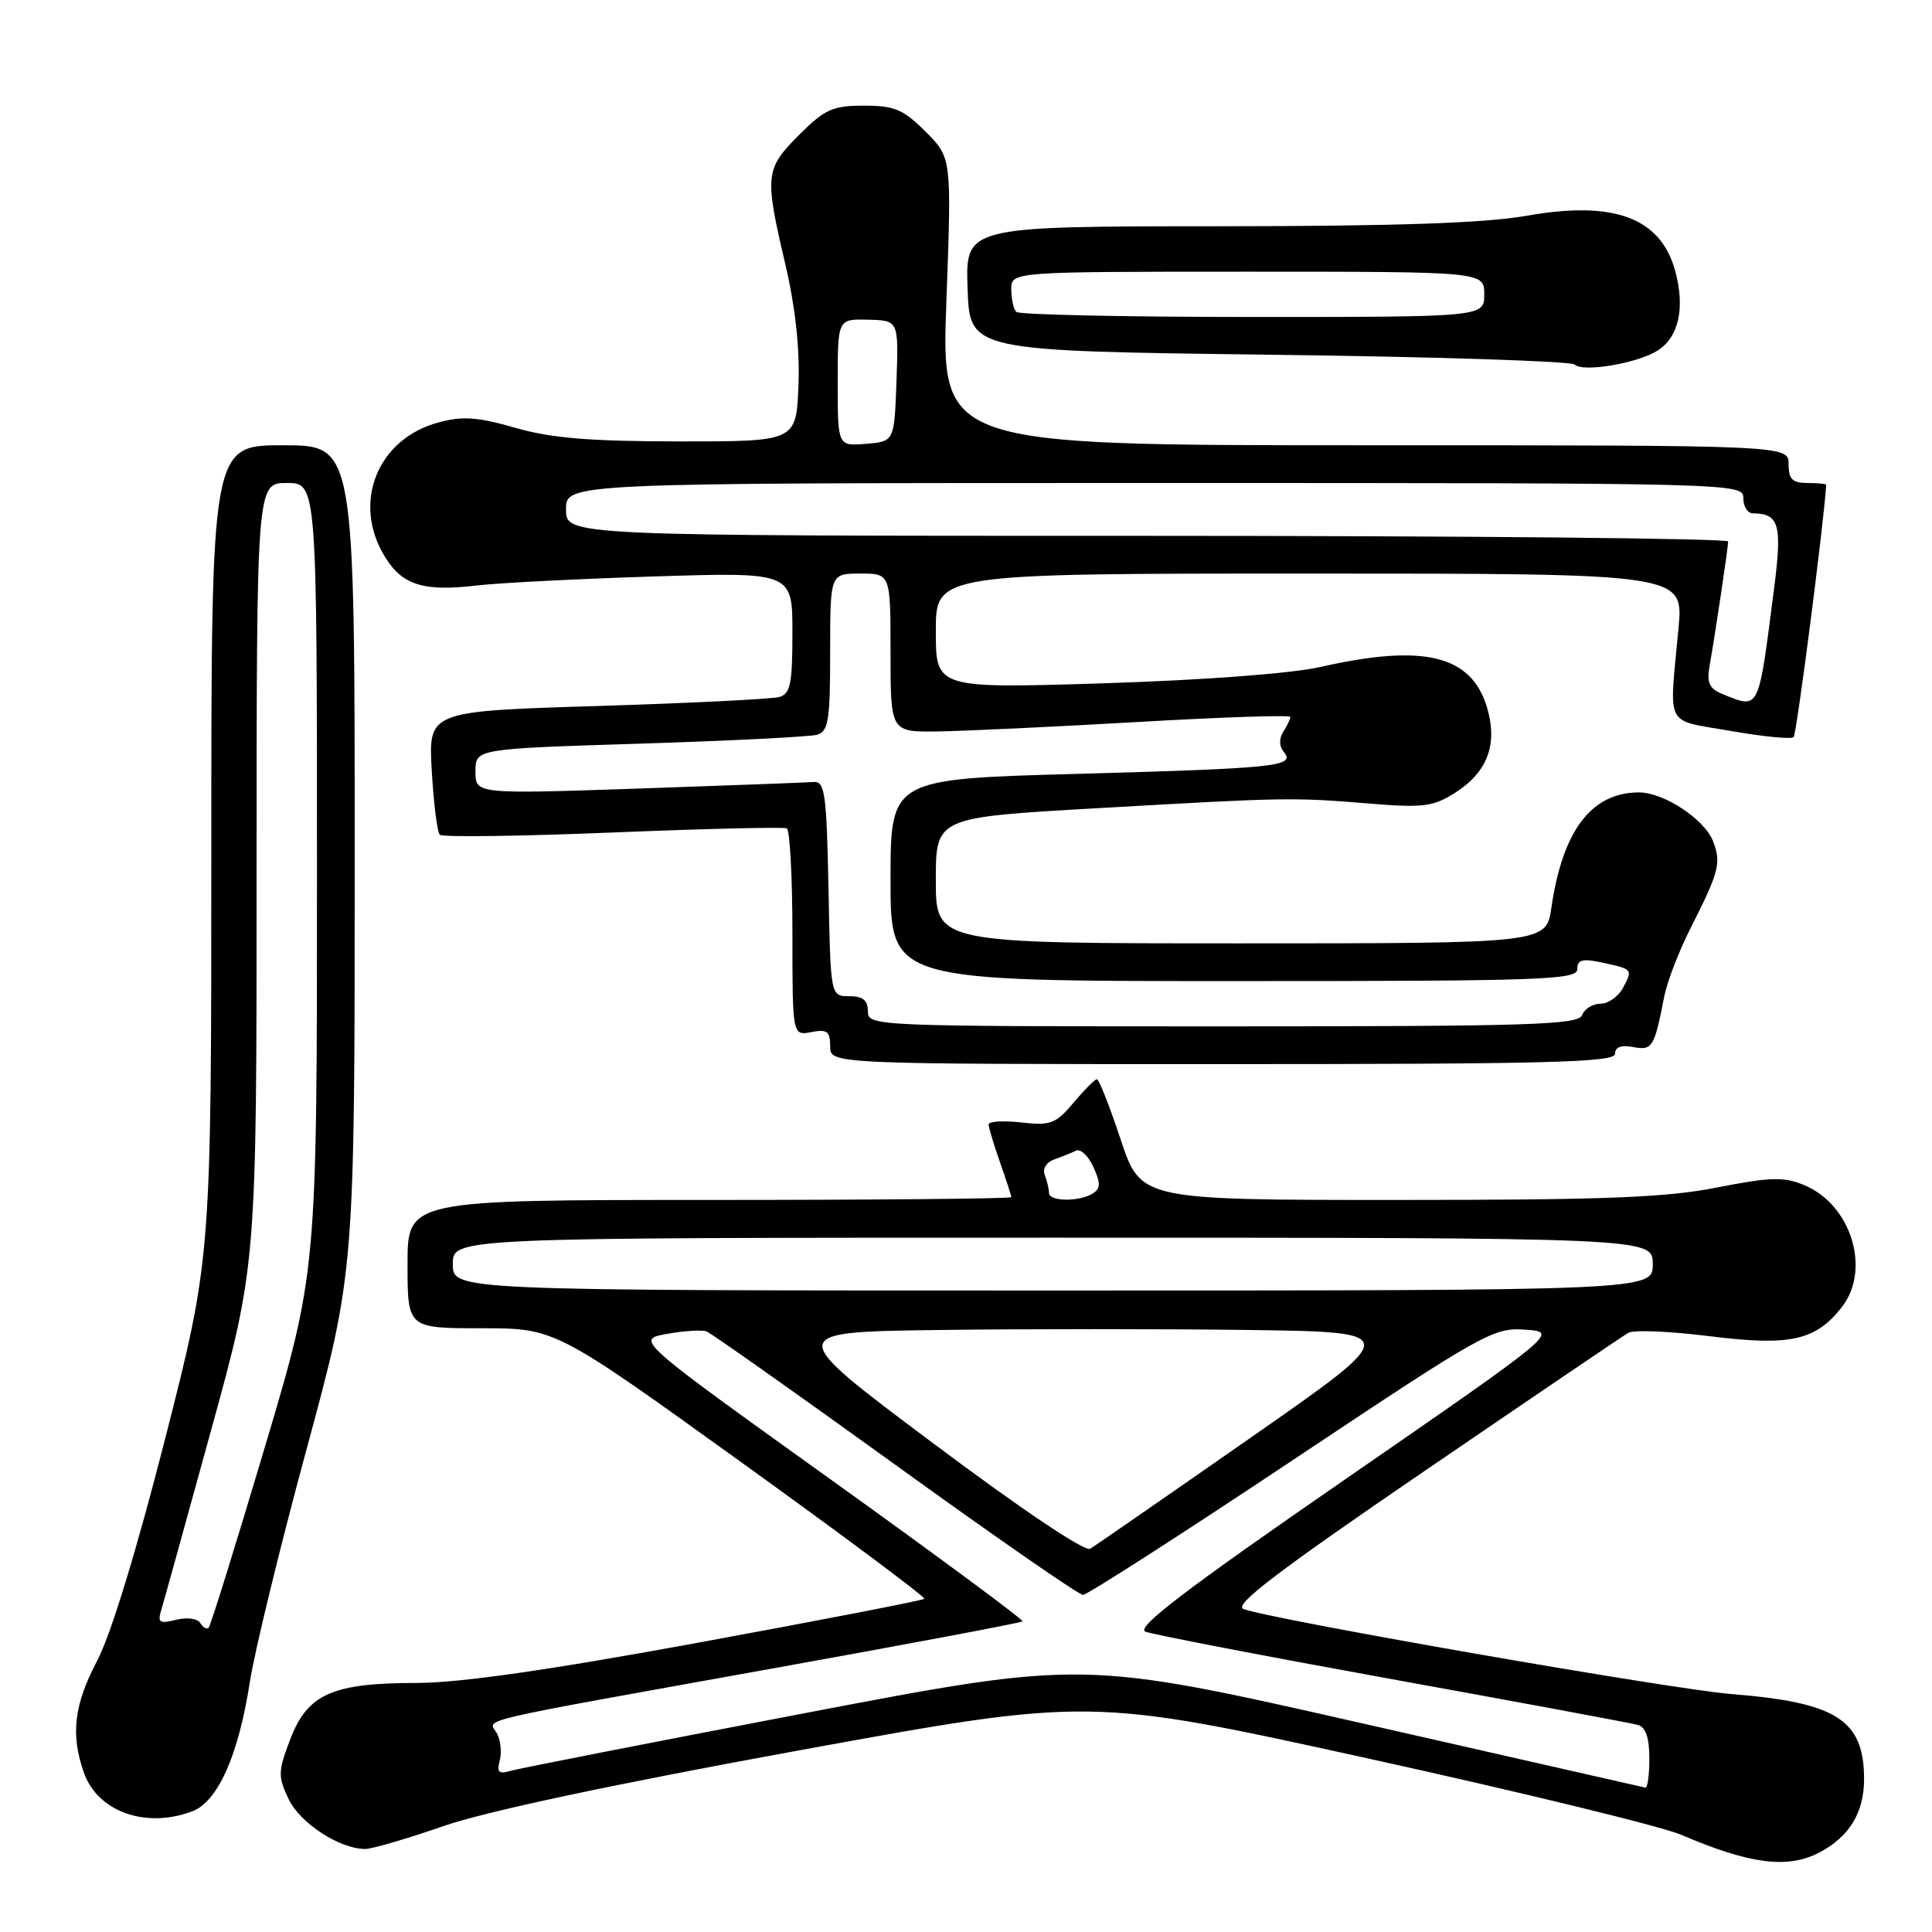 <?xml version="1.0" encoding="UTF-8" standalone="no"?>
<!DOCTYPE svg PUBLIC "-//W3C//DTD SVG 1.1//EN" "http://www.w3.org/Graphics/SVG/1.1/DTD/svg11.dtd" >
<svg xmlns="http://www.w3.org/2000/svg" xmlns:xlink="http://www.w3.org/1999/xlink" version="1.1" viewBox="0 0 256 256">
 <g >
 <path fill="currentColor"
d=" M 240.99 245.51 C 245.02 243.42 247.00 240.21 247.00 235.74 C 247.00 227.92 243.37 225.58 229.50 224.48 C 221.58 223.86 168.12 214.53 164.75 213.19 C 163.44 212.67 169.35 208.17 188.75 194.92 C 202.91 185.25 215.07 177.00 215.77 176.60 C 216.47 176.19 221.30 176.40 226.51 177.05 C 237.16 178.39 240.56 177.65 244.03 173.23 C 247.96 168.24 245.31 159.62 239.06 157.03 C 236.38 155.91 234.59 155.96 227.51 157.35 C 220.74 158.69 212.64 159.00 185.15 159.00 C 151.16 159.00 151.16 159.00 148.50 151.00 C 147.03 146.60 145.62 143.00 145.35 143.00 C 145.09 143.00 143.69 144.40 142.25 146.11 C 139.90 148.91 139.21 149.17 135.32 148.73 C 132.94 148.46 131.00 148.58 131.00 149.00 C 131.00 149.41 131.68 151.66 132.50 154.00 C 133.33 156.34 134.00 158.42 134.00 158.63 C 134.00 158.83 116.00 159.00 94.00 159.00 C 54.00 159.00 54.00 159.00 54.00 167.50 C 54.00 176.00 54.00 176.00 63.78 176.00 C 73.56 176.00 73.56 176.00 98.20 193.74 C 111.76 203.50 122.68 211.65 122.48 211.85 C 122.28 212.06 108.92 214.65 92.81 217.61 C 72.61 221.32 60.93 222.99 55.22 223.00 C 44.04 223.00 40.75 224.46 38.46 230.46 C 36.83 234.74 36.81 235.38 38.25 238.40 C 39.77 241.59 45.01 245.00 48.40 245.00 C 49.28 245.00 53.94 243.64 58.75 241.97 C 64.37 240.02 81.25 236.43 105.96 231.92 C 144.42 224.90 144.42 224.90 181.25 233.00 C 201.50 237.46 220.19 242.01 222.77 243.12 C 231.82 247.00 236.84 247.65 240.99 245.51 Z  M 25.49 240.00 C 28.87 238.72 31.60 232.58 33.10 222.91 C 33.73 218.83 37.12 204.93 40.63 192.00 C 47.00 168.50 47.00 168.50 47.00 113.75 C 47.00 59.00 47.00 59.00 37.50 59.00 C 28.00 59.00 28.00 59.00 28.00 112.82 C 28.00 166.65 28.00 166.65 21.90 190.57 C 18.13 205.34 14.69 216.61 12.90 220.00 C 9.81 225.88 9.33 229.79 11.11 234.87 C 12.92 240.06 19.32 242.35 25.49 240.00 Z  M 214.00 139.64 C 214.00 138.74 214.82 138.43 216.40 138.74 C 218.95 139.22 219.21 138.80 220.53 132.00 C 220.91 130.07 222.47 126.03 224.00 123.00 C 227.79 115.53 228.09 114.37 227.00 111.49 C 225.89 108.58 220.50 105.01 217.20 105.00 C 210.89 104.99 207.06 110.02 205.57 120.25 C 204.88 125.00 204.88 125.00 164.44 125.00 C 124.00 125.00 124.00 125.00 124.00 116.65 C 124.00 108.31 124.00 108.31 145.25 107.10 C 170.53 105.65 171.25 105.64 181.50 106.48 C 188.55 107.06 189.89 106.89 192.77 105.07 C 197.10 102.33 198.49 98.64 197.04 93.75 C 194.97 86.81 188.67 85.27 175.00 88.37 C 171.09 89.25 159.63 90.11 146.25 90.54 C 124.00 91.23 124.00 91.23 124.00 83.62 C 124.00 76.00 124.00 76.00 173.54 76.00 C 223.08 76.00 223.08 76.00 222.41 83.25 C 221.17 96.69 220.46 95.29 229.30 96.85 C 233.60 97.61 237.36 97.97 237.67 97.67 C 238.06 97.27 241.67 69.37 241.98 64.25 C 241.99 64.11 240.88 64.00 239.50 64.00 C 237.50 64.00 237.00 63.50 237.00 61.50 C 237.00 59.00 237.00 59.00 180.85 59.00 C 124.70 59.00 124.70 59.00 125.40 39.95 C 126.10 20.90 126.10 20.90 122.65 17.45 C 119.69 14.49 118.53 14.00 114.48 14.00 C 110.34 14.00 109.29 14.47 105.88 17.88 C 101.38 22.38 101.29 23.23 104.05 34.97 C 105.40 40.74 105.99 46.19 105.80 51.10 C 105.50 58.50 105.50 58.50 90.00 58.49 C 78.13 58.48 73.05 58.06 68.29 56.69 C 63.29 55.25 61.29 55.11 58.11 55.97 C 50.01 58.15 46.62 66.59 50.97 73.72 C 53.30 77.54 56.07 78.42 63.21 77.58 C 66.12 77.23 76.71 76.70 86.75 76.38 C 105.00 75.81 105.00 75.81 105.00 83.84 C 105.00 90.63 104.73 91.94 103.25 92.36 C 102.29 92.63 91.43 93.17 79.13 93.55 C 56.76 94.24 56.76 94.24 57.21 102.12 C 57.46 106.46 57.94 110.28 58.28 110.61 C 58.62 110.95 68.93 110.81 81.19 110.31 C 93.46 109.81 103.84 109.56 104.25 109.76 C 104.66 109.96 105.00 116.22 105.00 123.68 C 105.00 137.23 105.00 137.23 107.50 136.76 C 109.60 136.35 110.00 136.66 110.00 138.64 C 110.00 141.00 110.00 141.00 162.00 141.00 C 205.20 141.00 214.00 140.77 214.00 139.64 Z  M 219.63 46.46 C 222.44 44.68 223.30 40.84 221.99 35.96 C 220.08 28.86 213.91 26.54 202.35 28.58 C 196.73 29.57 185.02 29.97 161.21 29.98 C 127.92 30.00 127.92 30.00 128.21 38.25 C 128.50 46.50 128.50 46.50 168.17 47.00 C 189.99 47.27 208.20 47.86 208.64 48.30 C 209.70 49.37 216.95 48.15 219.63 46.46 Z  M 180.50 228.35 C 143.50 219.96 143.50 219.96 106.50 227.03 C 86.15 230.92 68.65 234.35 67.60 234.66 C 66.10 235.11 65.81 234.82 66.22 233.26 C 66.51 232.17 66.33 230.56 65.84 229.67 C 64.73 227.69 61.56 228.43 102.32 221.09 C 120.38 217.84 135.30 215.03 135.49 214.84 C 135.67 214.65 124.21 206.18 110.02 196.00 C 84.21 177.50 84.21 177.50 88.36 176.75 C 90.64 176.34 93.00 176.19 93.62 176.42 C 94.23 176.65 105.48 184.60 118.62 194.08 C 131.75 203.57 142.95 211.33 143.50 211.33 C 144.05 211.33 156.48 203.35 171.11 193.60 C 196.63 176.59 197.89 175.88 202.11 176.19 C 206.50 176.50 206.50 176.50 178.27 196.00 C 157.06 210.64 150.47 215.67 151.77 216.20 C 152.72 216.58 167.45 219.42 184.50 222.51 C 201.55 225.60 216.19 228.32 217.02 228.56 C 218.06 228.85 218.55 230.26 218.55 233.00 C 218.55 235.20 218.31 236.94 218.02 236.87 C 217.74 236.80 200.85 232.97 180.50 228.35 Z  M 123.62 191.22 C 103.95 176.50 103.95 176.50 124.48 176.23 C 135.76 176.08 154.18 176.08 165.40 176.23 C 185.80 176.50 185.80 176.50 165.72 190.50 C 154.68 198.20 145.11 204.82 144.46 205.22 C 143.76 205.65 135.37 200.02 123.62 191.22 Z  M 60.00 167.50 C 60.00 164.00 60.00 164.00 139.50 164.00 C 219.00 164.00 219.00 164.00 219.00 167.50 C 219.00 171.00 219.00 171.00 139.50 171.00 C 60.00 171.00 60.00 171.00 60.00 167.50 Z  M 139.00 158.08 C 139.00 157.58 138.75 156.51 138.44 155.71 C 138.12 154.86 138.64 154.00 139.69 153.63 C 140.69 153.28 141.98 152.76 142.58 152.47 C 143.17 152.18 144.21 153.16 144.88 154.63 C 145.86 156.79 145.84 157.48 144.80 158.14 C 143.04 159.26 139.00 159.22 139.00 158.08 Z  M 26.54 215.06 C 26.17 214.46 24.76 214.27 23.33 214.63 C 21.16 215.18 20.86 214.99 21.35 213.39 C 21.67 212.35 24.64 201.63 27.96 189.56 C 34.00 167.62 34.00 167.62 34.00 115.81 C 34.00 64.00 34.00 64.00 38.00 64.00 C 42.00 64.00 42.00 64.00 42.00 116.28 C 42.00 168.57 42.00 168.57 35.05 191.90 C 31.23 204.73 27.90 215.43 27.65 215.68 C 27.40 215.93 26.90 215.65 26.54 215.06 Z  M 115.00 134.00 C 115.00 132.54 114.33 132.00 112.53 132.00 C 110.05 132.00 110.05 132.00 109.78 117.75 C 109.53 105.17 109.30 103.51 107.83 103.62 C 106.92 103.69 96.45 104.08 84.58 104.49 C 63.00 105.22 63.00 105.22 63.00 102.22 C 63.00 99.22 63.00 99.22 84.75 98.54 C 96.71 98.16 107.29 97.63 108.25 97.36 C 109.77 96.93 110.00 95.51 110.00 86.43 C 110.00 76.00 110.00 76.00 114.00 76.00 C 118.00 76.00 118.00 76.00 118.00 86.50 C 118.00 97.00 118.00 97.00 124.25 96.92 C 127.69 96.87 139.61 96.31 150.75 95.67 C 161.89 95.02 170.99 94.72 170.98 95.00 C 170.98 95.28 170.55 96.16 170.04 96.97 C 169.46 97.88 169.49 98.88 170.11 99.63 C 171.70 101.55 169.27 101.80 142.75 102.54 C 118.00 103.22 118.00 103.22 118.00 116.61 C 118.00 130.00 118.00 130.00 163.50 130.00 C 204.30 130.00 209.00 129.84 209.00 128.42 C 209.00 127.16 209.66 126.98 212.25 127.54 C 216.37 128.42 216.38 128.43 215.05 130.91 C 214.43 132.06 213.09 133.00 212.07 133.00 C 211.05 133.00 209.95 133.68 209.64 134.50 C 209.14 135.80 202.91 136.00 162.03 136.00 C 115.67 136.00 115.00 135.97 115.00 134.00 Z  M 228.27 91.98 C 226.50 91.27 226.14 90.49 226.52 88.29 C 227.30 83.87 228.98 72.57 228.99 71.75 C 229.00 71.34 194.35 71.00 152.00 71.00 C 75.00 71.00 75.00 71.00 75.00 67.50 C 75.00 64.00 75.00 64.00 153.00 64.00 C 230.33 64.00 231.00 64.02 231.00 66.00 C 231.00 67.10 231.56 68.01 232.25 68.02 C 235.77 68.06 236.17 69.48 235.06 78.10 C 232.97 94.39 233.18 93.95 228.27 91.98 Z  M 111.00 50.69 C 111.00 42.26 111.00 42.26 115.04 42.36 C 119.07 42.47 119.07 42.47 118.79 50.48 C 118.50 58.50 118.50 58.50 114.75 58.81 C 111.00 59.12 111.00 59.12 111.00 50.69 Z  M 134.67 41.33 C 134.30 40.97 134.00 39.62 134.00 38.33 C 134.00 36.00 134.00 36.00 165.33 36.00 C 196.67 36.00 196.67 36.00 196.67 39.00 C 196.67 42.00 196.67 42.00 166.00 42.00 C 149.13 42.00 135.03 41.70 134.67 41.33 Z "/>
</g>
</svg>